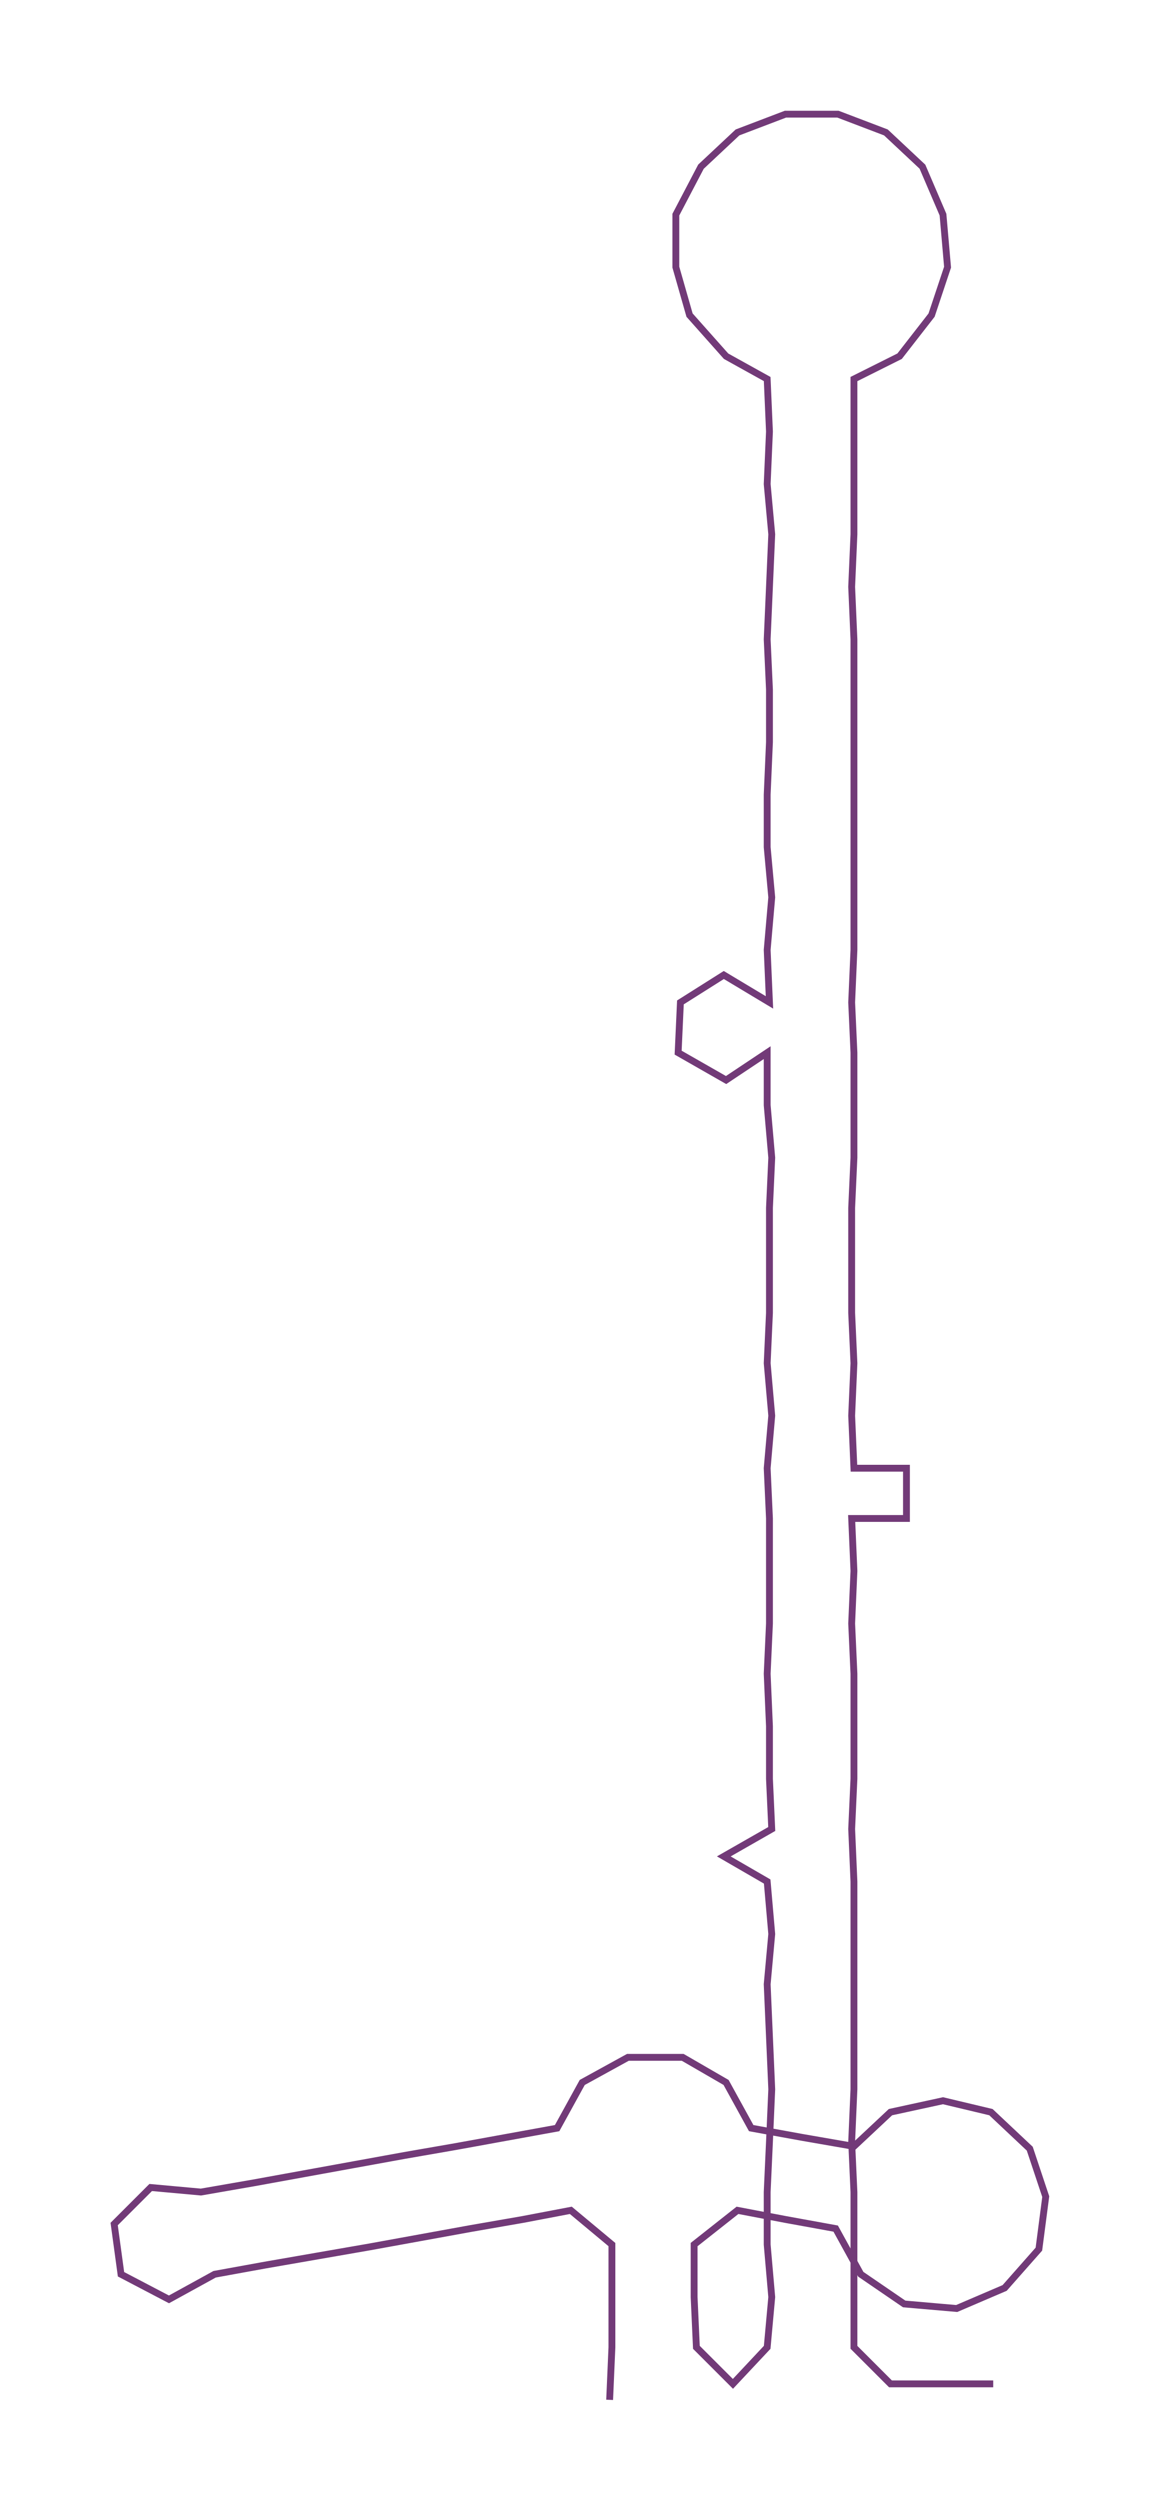 <ns0:svg xmlns:ns0="http://www.w3.org/2000/svg" width="139.339px" height="300px" viewBox="0 0 508.48 1094.77"><ns0:path style="stroke:#723a78;stroke-width:3px;fill:none;" d="M267 1051 L267 1051 L268 1028 L268 1006 L268 983 L250 968 L229 972 L206 976 L184 980 L162 984 L139 988 L116 992 L94 996 L74 1007 L53 996 L50 974 L66 958 L88 960 L111 956 L133 952 L155 948 L177 944 L200 940 L222 936 L244 932 L255 912 L275 901 L299 901 L318 912 L329 932 L351 936 L374 940 L390 925 L413 920 L434 925 L451 941 L458 962 L455 985 L440 1002 L419 1011 L396 1009 L377 996 L366 976 L344 972 L323 968 L304 983 L304 1006 L305 1028 L321 1044 L336 1028 L338 1006 L336 983 L336 960 L337 938 L338 915 L337 892 L336 869 L338 847 L336 824 L317 813 L338 801 L337 779 L337 756 L336 733 L337 711 L337 688 L337 665 L336 643 L338 620 L336 597 L337 575 L337 552 L337 529 L338 507 L336 484 L336 461 L318 473 L297 461 L298 439 L317 427 L337 439 L336 416 L338 393 L336 371 L336 348 L337 325 L337 302 L336 280 L337 257 L338 234 L336 212 L337 189 L336 166 L318 156 L302 138 L296 117 L296 94 L307 73 L323 58 L344 50 L367 50 L388 58 L404 73 L413 94 L415 117 L408 138 L394 156 L374 166 L374 189 L374 212 L374 234 L373 257 L374 280 L374 302 L374 325 L374 348 L374 371 L374 393 L374 416 L373 439 L374 461 L374 484 L374 507 L373 529 L373 552 L373 575 L374 597 L373 620 L374 643 L397 643 L397 665 L373 665 L374 688 L373 711 L374 733 L374 756 L374 779 L373 801 L374 824 L374 847 L374 869 L374 892 L374 915 L373 938 L374 960 L374 983 L374 1006 L374 1028 L390 1044 L413 1044 L435 1044" /></ns0:svg>